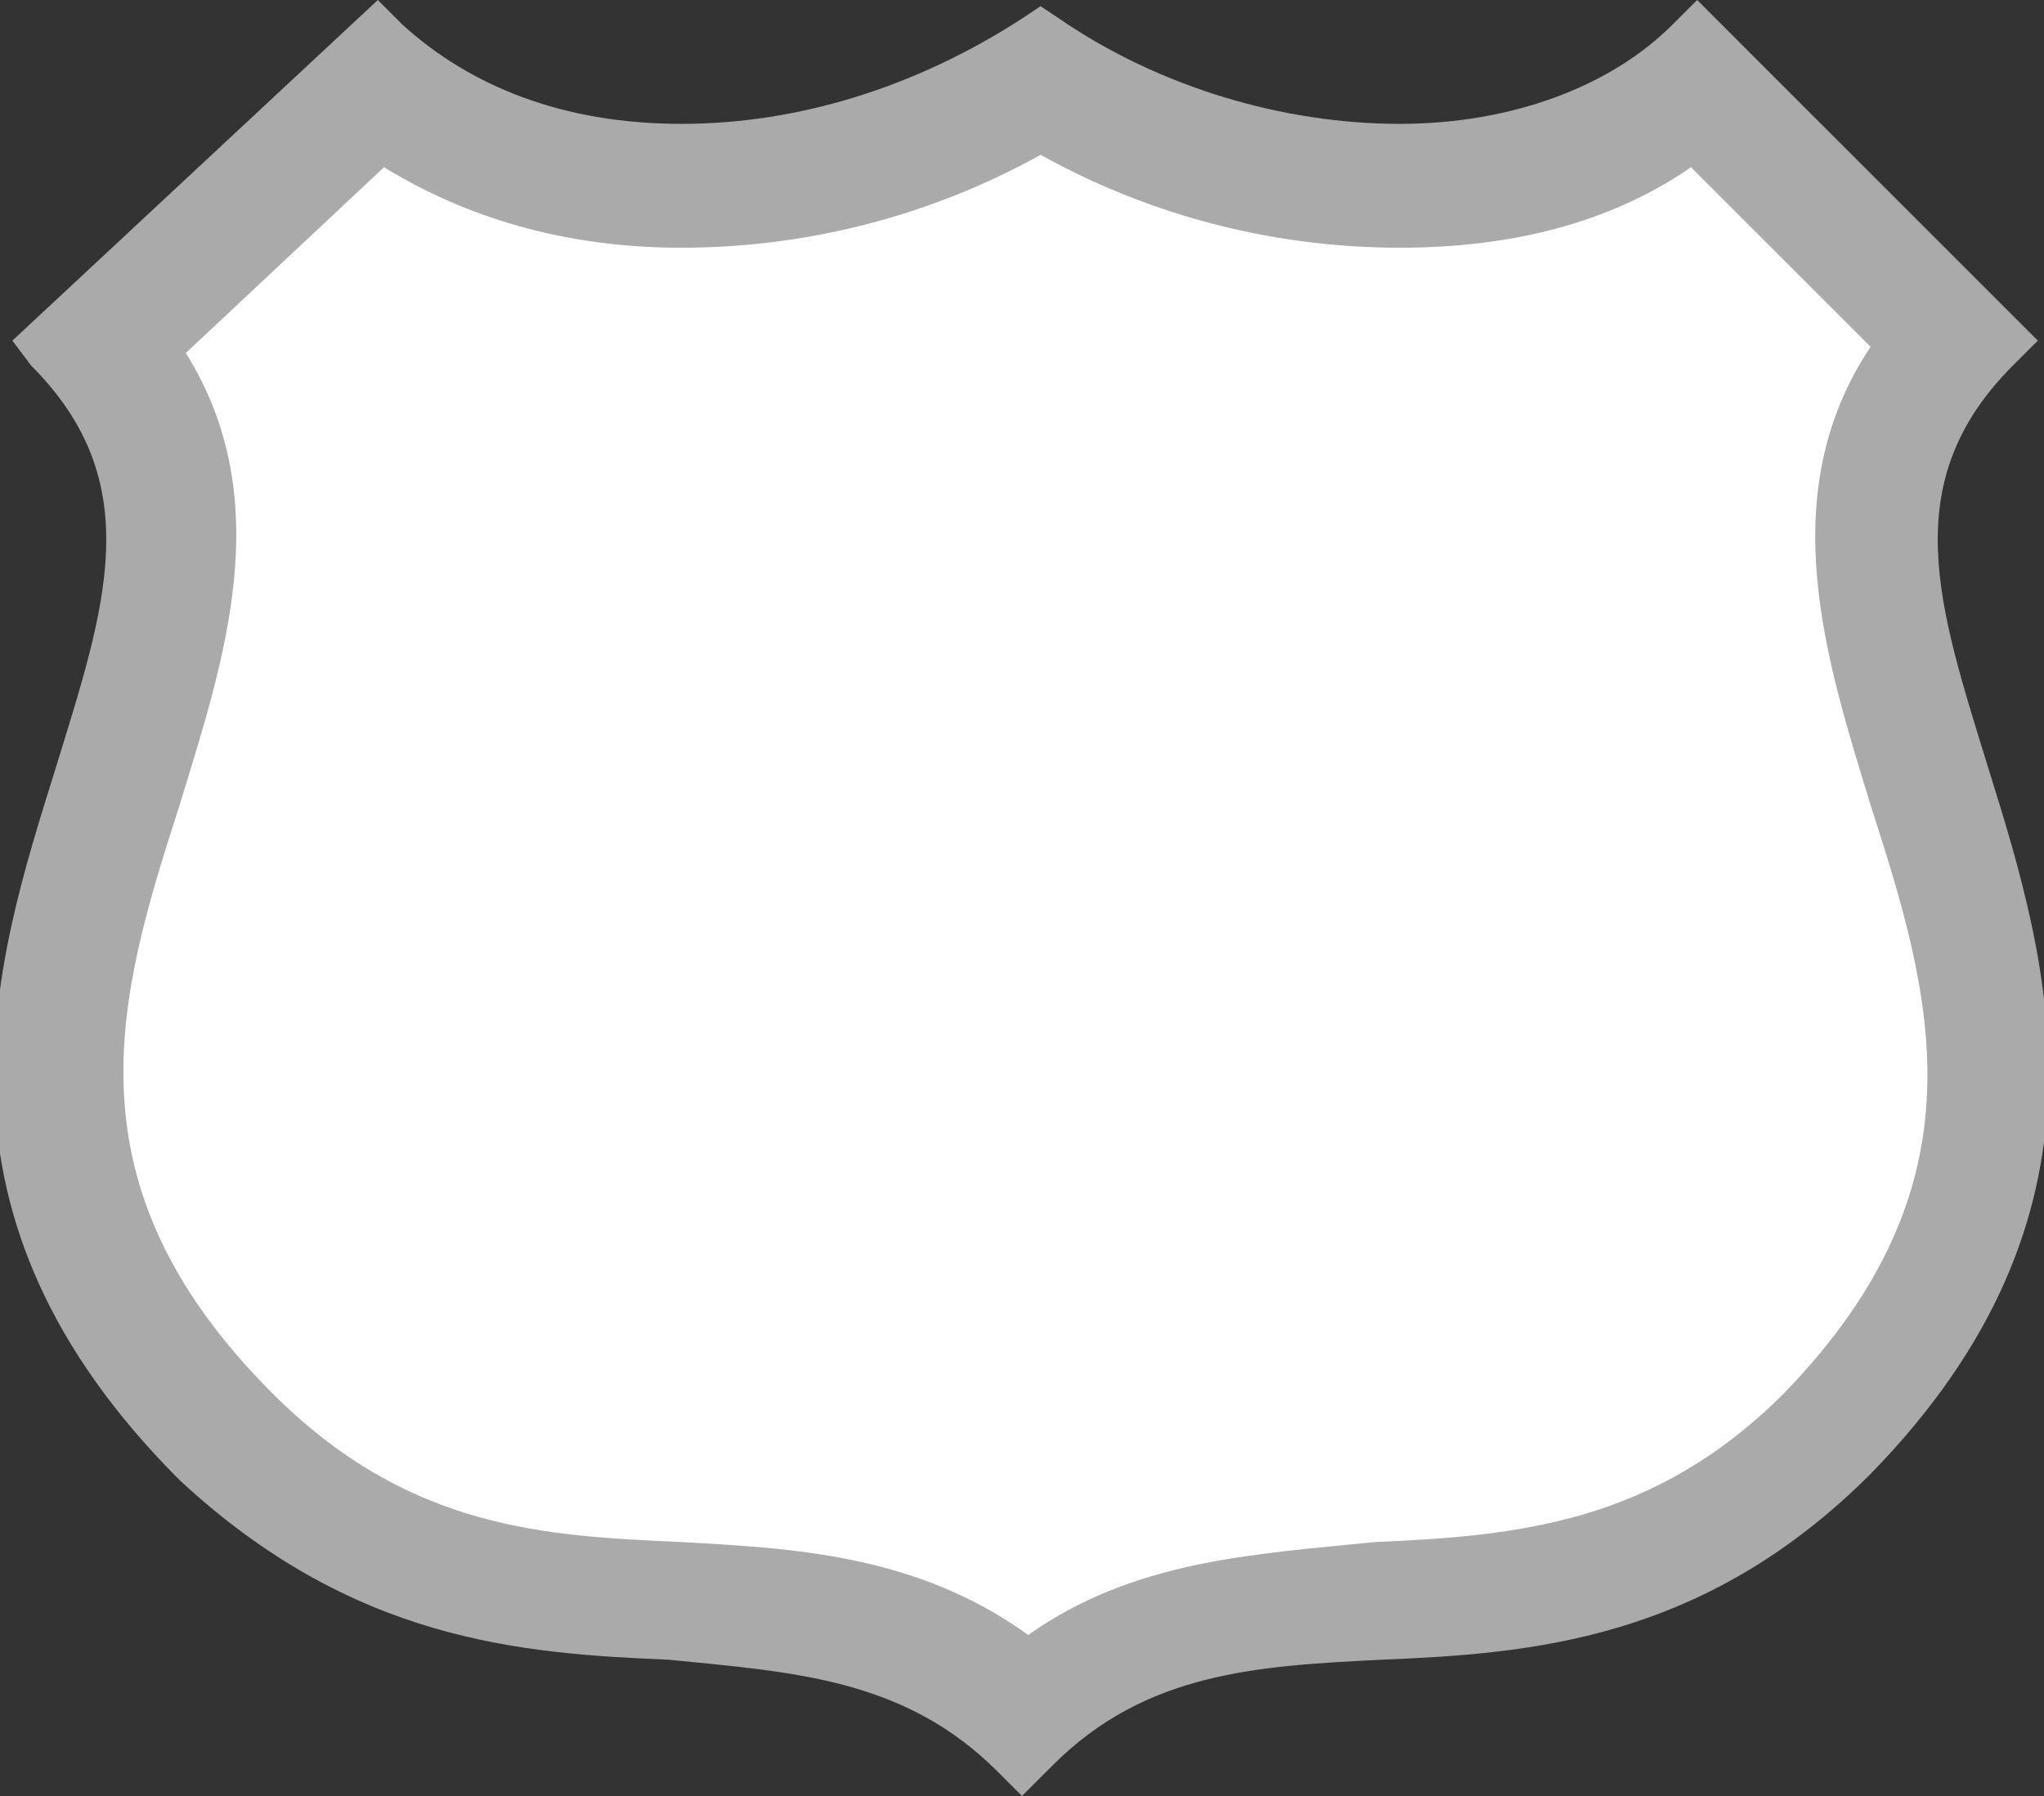 <?xml version="1.0" encoding="utf-8"?>
<!-- Generator: Adobe Illustrator 18.0.0, SVG Export Plug-In . SVG Version: 6.00 Build 0)  -->
<!DOCTYPE svg PUBLIC "-//W3C//DTD SVG 1.1//EN" "http://www.w3.org/Graphics/SVG/1.1/DTD/svg11.dtd">
<svg version="1.1" id="Layer_1" xmlns="http://www.w3.org/2000/svg" xmlns:xlink="http://www.w3.org/1999/xlink" x="0px" y="0px"
	 viewBox="0 0 33 29" enable-background="new 0 0 33 29" xml:space="preserve">
<rect x="0" y="0" width="33" height="29" fill="#333333" stroke="none"/>
<g>
	<path fill="#AAAAAA" d="M16.5,29l-0.4-0.4c-1.5-1.5-3.3-1.6-5.3-1.8c-2.4-0.1-5.1-0.3-7.9-2.9c-4.3-4.3-3-8.3-2-11.5
		c0.8-2.6,1.5-4.6-0.4-6.5L0.2,5.5L6.1,0l0.4,0.4C7.6,1.4,9.1,2,11,2c1.9,0,3.8-0.6,5.5-1.7l0.3-0.2l0.3,0.2C18.7,1.4,20.7,2,22.6,2
		C24.4,2,26,1.4,27,0.4L27.4,0l5.5,5.5l-0.4,0.4c-1.9,1.9-1.2,3.9-0.4,6.5c1,3.2,2.2,7.2-1.9,11.4c-2.7,2.7-5.5,2.9-7.9,3
		c-2,0.1-3.8,0.2-5.3,1.7L16.5,29z"/>
	<path fill="#FFFFFF" d="M16.6,26.4c-1.8-1.3-3.8-1.4-5.6-1.5c-2.2-0.1-4.4-0.2-6.6-2.4C1,19.1,1.9,16.1,2.9,13
		C3.6,10.7,4.5,8.1,3,5.7l3.2-3C7.5,3.5,9.1,4,11,4c2,0,4-0.5,5.8-1.5c1.8,1,3.8,1.5,5.8,1.5c1.8,0,3.4-0.4,4.7-1.3l2.9,2.9
		c-1.6,2.4-0.7,5.1,0,7.4c1,3.1,1.9,6.1-1.4,9.5c-2.1,2.1-4.3,2.3-6.6,2.4C20.2,25.1,18.3,25.2,16.6,26.4z"/>
</g>
</svg>
